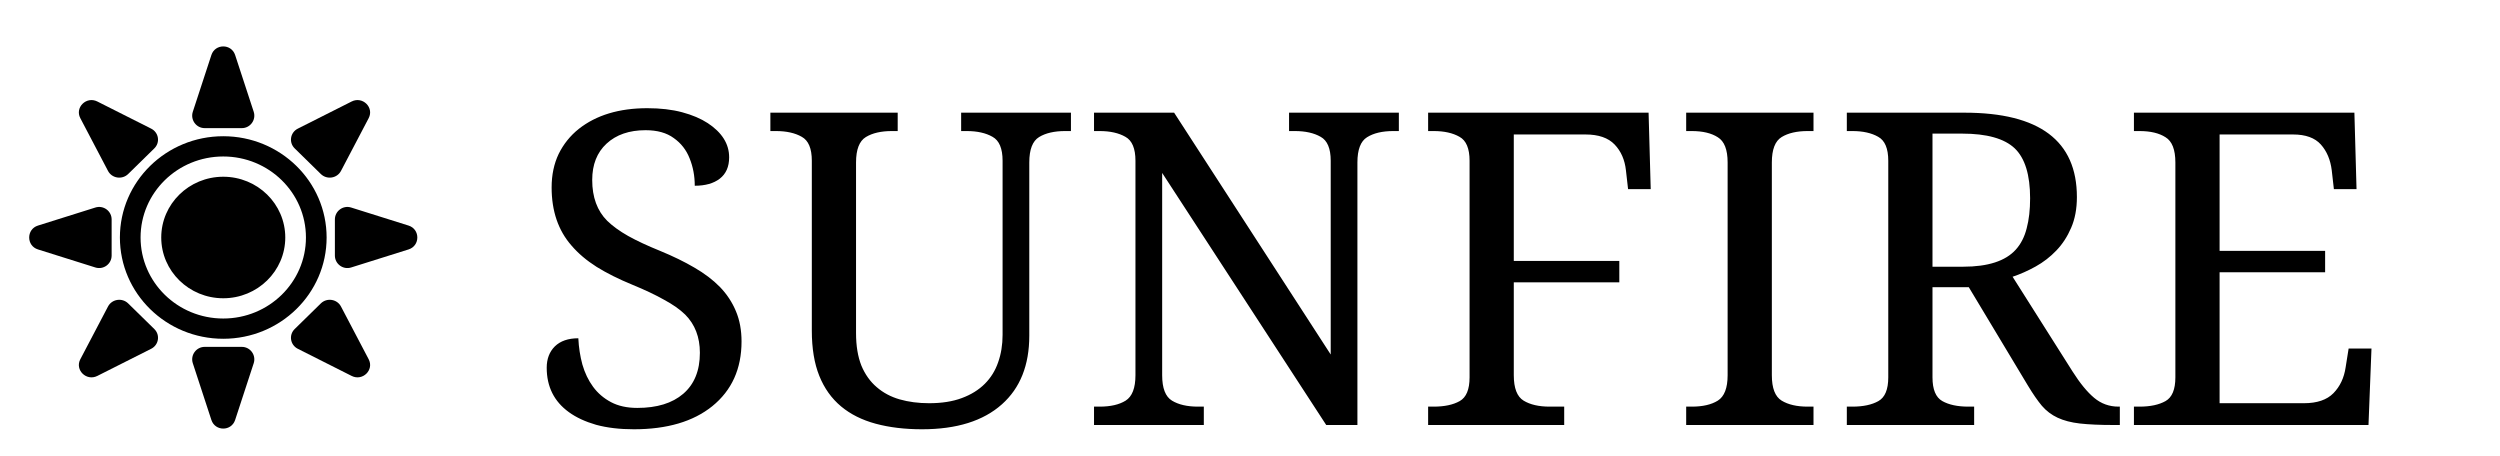 <svg width="400" height="73" viewBox="0 0 400 73" fill="none" xmlns="http://www.w3.org/2000/svg">
<path fill-rule="evenodd" clip-rule="evenodd" d="M52.259 38C52.259 46.949 44.855 54.204 35.721 54.204C26.588 54.204 19.184 46.949 19.184 38C19.184 29.051 26.588 21.796 35.721 21.796C44.855 21.796 52.259 29.051 52.259 38ZM48.951 38C48.951 45.159 43.028 50.963 35.721 50.963C28.414 50.963 22.491 45.159 22.491 38C22.491 30.841 28.414 25.037 35.721 25.037C43.028 25.037 48.951 30.841 48.951 38ZM35.721 47.722C41.201 47.722 45.644 43.37 45.644 38C45.644 32.631 41.201 28.278 35.721 28.278C30.241 28.278 25.799 32.631 25.799 38C25.799 43.37 30.241 47.722 35.721 47.722Z" fill="black"/>
<path d="M33.821 8.806C34.422 6.969 37.021 6.969 37.622 8.806L40.592 17.878C41.015 19.171 40.051 20.5 38.691 20.5H32.752C31.391 20.5 30.428 19.171 30.851 17.878L33.821 8.806Z" fill="black"/>
<path d="M12.85 18.905C11.952 17.193 13.823 15.359 15.571 16.239L24.187 20.581C25.404 21.194 25.66 22.792 24.691 23.741L20.506 27.841C19.538 28.79 17.908 28.54 17.281 27.347L12.85 18.905Z" fill="black"/>
<path d="M56.267 16.239C58.014 15.358 59.886 17.193 58.988 18.905L54.557 27.347C53.93 28.54 52.3 28.79 51.331 27.841L47.147 23.741C46.178 22.792 46.434 21.194 47.651 20.581L56.267 16.239Z" fill="black"/>
<path d="M15.571 60.149C13.823 61.029 11.952 59.195 12.85 57.483L17.281 49.041C17.908 47.848 19.538 47.598 20.506 48.547L24.691 52.647C25.66 53.596 25.404 55.193 24.187 55.807L15.571 60.149Z" fill="black"/>
<path d="M58.988 57.483C59.886 59.195 58.014 61.029 56.267 60.149L47.651 55.807C46.434 55.193 46.178 53.596 47.147 52.647L51.331 48.547C52.3 47.598 53.93 47.848 54.557 49.041L58.988 57.483Z" fill="black"/>
<path d="M37.622 67.194C37.021 69.031 34.422 69.031 33.821 67.194L30.851 58.122C30.427 56.829 31.391 55.5 32.752 55.5H38.691C40.051 55.5 41.015 56.829 40.592 58.122L37.622 67.194Z" fill="black"/>
<path d="M6.071 39.908C4.204 39.321 4.204 36.679 6.071 36.092L15.261 33.204C16.549 32.799 17.861 33.761 17.861 35.112V40.888C17.861 42.239 16.549 43.201 15.261 42.796L6.071 39.908Z" fill="black"/>
<path d="M65.371 36.092C67.239 36.679 67.239 39.321 65.371 39.908L56.181 42.796C54.893 43.201 53.582 42.239 53.582 40.888V35.112C53.582 33.761 54.893 32.799 56.181 33.204L65.371 36.092Z" fill="black"/>
<path d="M101.42 68.684C99.141 68.684 97.124 68.444 95.37 67.966C93.638 67.465 92.191 66.792 91.029 65.949C88.659 64.24 87.474 61.87 87.474 58.84C87.474 57.427 87.907 56.288 88.773 55.422C89.662 54.556 90.915 54.123 92.533 54.123C92.601 55.581 92.818 56.983 93.182 58.327C93.57 59.672 94.139 60.856 94.891 61.882C95.643 62.907 96.6 63.727 97.762 64.343C98.924 64.958 100.326 65.266 101.966 65.266C105.111 65.266 107.561 64.514 109.315 63.01C111.092 61.483 111.981 59.296 111.981 56.447C111.981 53.941 111.195 51.901 109.623 50.329C108.78 49.509 107.663 48.723 106.273 47.971C104.906 47.196 103.197 46.387 101.146 45.544C98.981 44.655 97.09 43.71 95.472 42.707C93.855 41.682 92.51 40.542 91.439 39.289C89.32 36.874 88.26 33.775 88.26 29.992C88.26 27.987 88.636 26.198 89.388 24.626C90.163 23.054 91.234 21.721 92.601 20.627C95.404 18.417 99.061 17.311 103.573 17.311C105.669 17.311 107.526 17.528 109.144 17.961C110.762 18.394 112.129 18.975 113.246 19.704C115.524 21.208 116.664 23.031 116.664 25.173C116.664 26.677 116.162 27.816 115.16 28.591C114.18 29.343 112.847 29.719 111.161 29.719C111.161 28.146 110.887 26.688 110.34 25.344C109.816 23.999 108.973 22.917 107.811 22.097C106.672 21.254 105.168 20.832 103.299 20.832C100.679 20.832 98.594 21.55 97.045 22.985C95.518 24.398 94.754 26.335 94.754 28.796C94.754 31.553 95.552 33.729 97.147 35.324C98.013 36.167 99.129 36.976 100.497 37.751C101.887 38.526 103.596 39.323 105.624 40.144C107.674 40.987 109.497 41.875 111.092 42.81C112.71 43.744 114.077 44.781 115.194 45.92C116.311 47.082 117.165 48.381 117.757 49.816C118.35 51.229 118.646 52.836 118.646 54.636C118.646 59.011 117.085 62.463 113.964 64.992C110.91 67.453 106.729 68.684 101.42 68.684ZM147.528 68.684C144.771 68.684 142.298 68.387 140.111 67.795C137.923 67.203 136.078 66.28 134.574 65.026C133.047 63.75 131.885 62.121 131.088 60.139C130.29 58.156 129.891 55.741 129.891 52.893V25.72C129.891 23.76 129.356 22.484 128.285 21.892C127.214 21.276 125.835 20.969 124.149 20.969H123.26V18.029H143.631V20.969H142.709C140.977 20.969 139.587 21.288 138.539 21.926C137.491 22.564 136.966 23.92 136.966 25.993V53.303C136.966 55.331 137.251 57.062 137.821 58.498C138.413 59.911 139.234 61.062 140.282 61.95C141.307 62.839 142.526 63.488 143.939 63.898C145.375 64.309 146.947 64.514 148.656 64.514C150.684 64.514 152.427 64.24 153.885 63.693C155.367 63.147 156.597 62.383 157.577 61.403C158.534 60.446 159.24 59.307 159.696 57.985C160.174 56.641 160.414 55.171 160.414 53.576V25.72C160.414 23.76 159.878 22.484 158.807 21.892C157.736 21.276 156.358 20.969 154.672 20.969H153.783V18.029H171.351V20.969H170.428C168.697 20.969 167.307 21.288 166.258 21.926C165.21 22.564 164.686 23.92 164.686 25.993V53.713C164.686 58.43 163.228 62.087 160.311 64.685C157.326 67.351 153.065 68.684 147.528 68.684ZM217.186 25.993V68H212.196L185.946 27.668V60.036C185.946 62.11 186.47 63.465 187.518 64.103C188.566 64.742 189.956 65.061 191.688 65.061H192.611V68H175.043V65.061H175.931C177.686 65.061 179.076 64.742 180.101 64.103C181.149 63.443 181.673 62.087 181.673 60.036V25.72C181.673 23.76 181.138 22.484 180.067 21.892C178.996 21.276 177.617 20.969 175.931 20.969H175.043V18.029H187.86L212.914 56.721V25.72C212.914 23.76 212.378 22.484 211.307 21.892C210.236 21.276 208.858 20.969 207.172 20.969H206.249V18.029H223.817V20.969H222.928C221.174 20.969 219.772 21.299 218.724 21.96C217.699 22.598 217.186 23.942 217.186 25.993ZM253.69 21.516H242.206V41.75H259.09V45.168H242.206V60.036C242.206 62.11 242.73 63.465 243.778 64.103C244.826 64.742 246.216 65.061 247.948 65.061H250.272V68H228.5V65.061H229.388C231.12 65.061 232.51 64.764 233.558 64.172C234.606 63.579 235.131 62.315 235.131 60.378V25.72C235.131 23.76 234.595 22.484 233.524 21.892C232.453 21.276 231.075 20.969 229.388 20.969H228.5V18.029H263.773L264.115 30.266H260.492L260.15 27.258C259.968 25.572 259.364 24.193 258.339 23.122C257.313 22.051 255.764 21.516 253.69 21.516ZM290.16 65.061V68H269.789V65.061H270.677C272.432 65.061 273.822 64.742 274.847 64.103C275.895 63.443 276.42 62.087 276.42 60.036V25.993C276.42 23.942 275.895 22.598 274.847 21.96C273.822 21.299 272.432 20.969 270.677 20.969H269.789V18.029H290.16V20.969H289.237C287.505 20.969 286.115 21.288 285.067 21.926C284.019 22.564 283.495 23.92 283.495 25.993V60.036C283.495 62.11 284.019 63.465 285.067 64.103C286.115 64.742 287.505 65.061 289.237 65.061H290.16ZM322.015 44.279L331.62 59.455C332.805 61.324 333.955 62.725 335.072 63.659C336.188 64.593 337.487 65.061 338.968 65.061H339.173V68H338.182C335.995 68 334.195 67.92 332.782 67.761C331.392 67.601 330.207 67.294 329.227 66.838C328.247 66.382 327.404 65.744 326.698 64.924C326.014 64.103 325.274 63.033 324.476 61.711L315.008 45.954H309.198V60.378C309.198 62.315 309.722 63.579 310.77 64.172C311.818 64.764 313.208 65.061 314.94 65.061H315.863V68H295.492V65.061H296.381C298.112 65.061 299.502 64.764 300.55 64.172C301.599 63.579 302.123 62.315 302.123 60.378V25.72C302.123 23.76 301.587 22.484 300.516 21.892C299.445 21.276 298.067 20.969 296.381 20.969H295.492V18.029H314.325C326.311 18.029 332.303 22.53 332.303 31.53C332.303 33.399 331.996 35.039 331.381 36.452C330.788 37.842 330.002 39.05 329.022 40.075C328.042 41.101 326.937 41.955 325.707 42.639C324.476 43.322 323.246 43.869 322.015 44.279ZM313.949 21.379H309.198V42.673H314.12C318.085 42.673 320.887 41.761 322.528 39.938C323.348 39.027 323.929 37.888 324.271 36.52C324.636 35.153 324.818 33.558 324.818 31.735C324.818 27.976 323.998 25.31 322.357 23.737C320.694 22.165 317.891 21.379 313.949 21.379ZM372.02 43.562H355.135V64.514H368.636C370.733 64.514 372.305 63.978 373.353 62.907C374.401 61.836 375.051 60.458 375.301 58.772L375.78 55.764H379.437L378.959 68H341.429V65.061H342.318C344.05 65.061 345.44 64.764 346.488 64.172C347.536 63.579 348.06 62.315 348.06 60.378V25.993C348.06 23.942 347.536 22.598 346.488 21.96C345.463 21.299 344.073 20.969 342.318 20.969H341.429V18.029H376.703L377.045 30.266H373.422L373.08 27.258C372.875 25.572 372.294 24.193 371.337 23.122C370.38 22.051 368.898 21.516 366.893 21.516H355.135V40.144H372.02V43.562Z" fill="black"/>
</svg>
